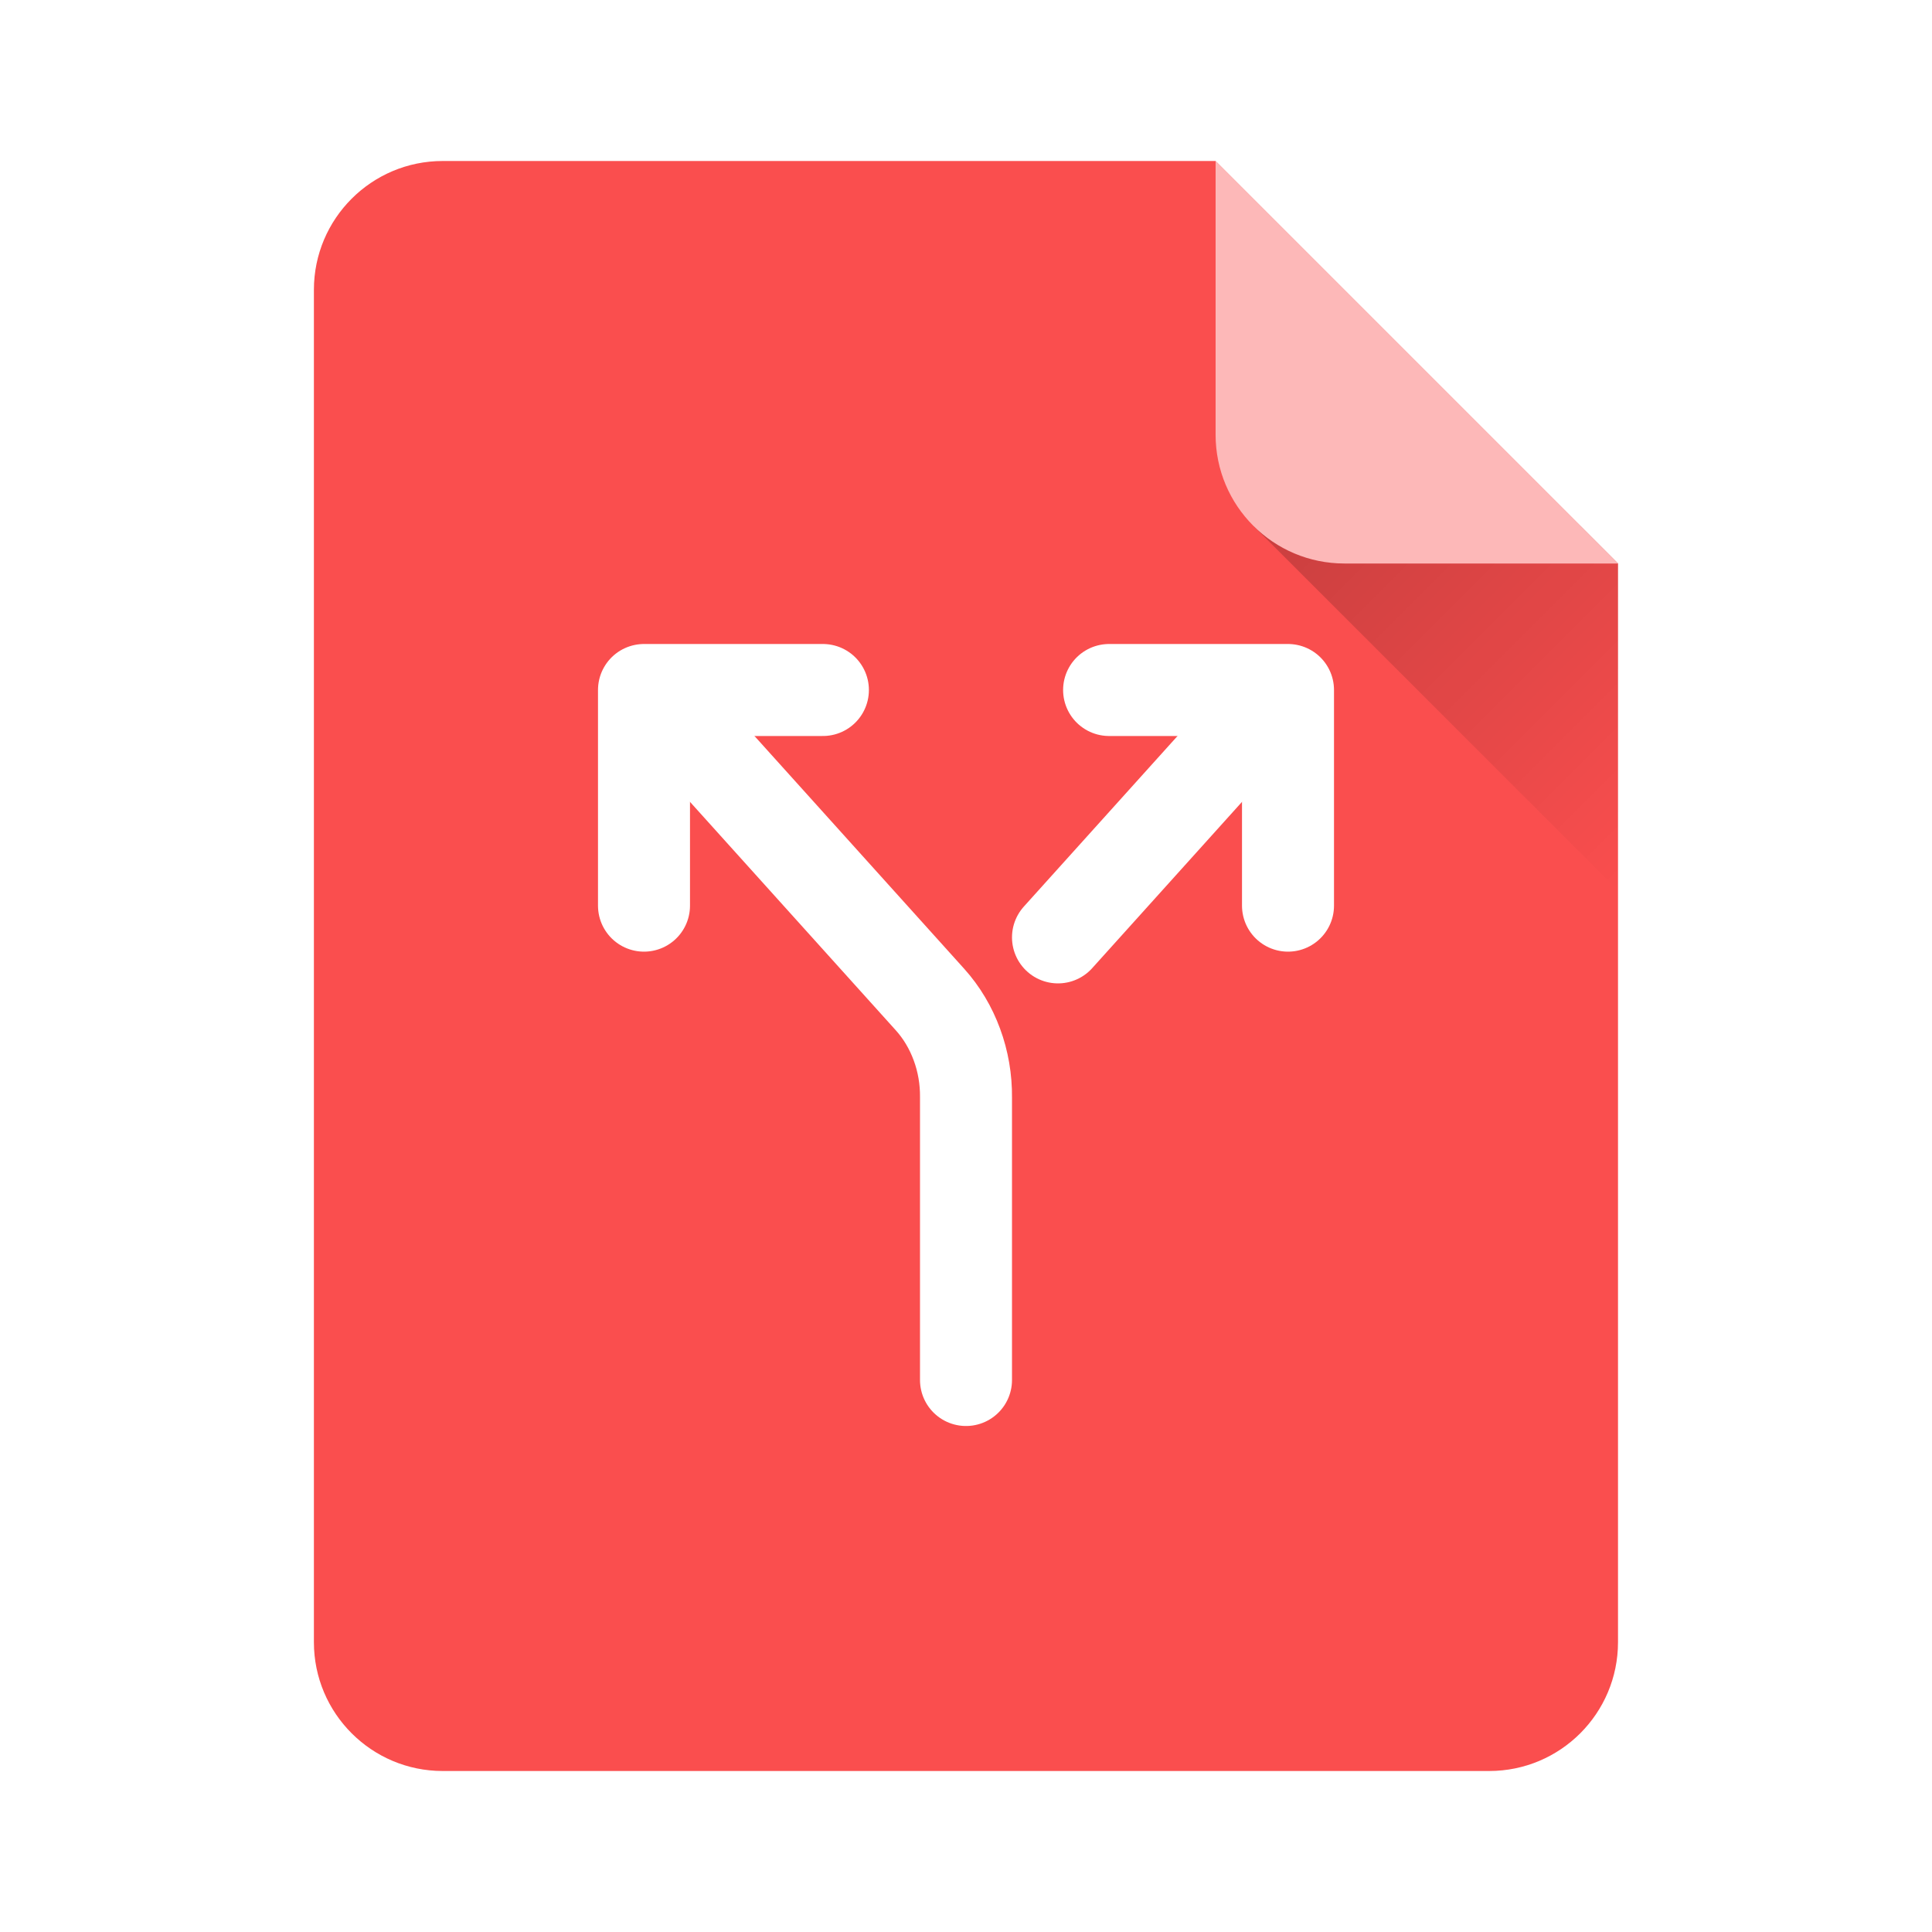 <svg width="42" height="42" viewBox="0 0 42 42" fill="none" xmlns="http://www.w3.org/2000/svg">
<g filter="url(#filter0_ii_137_4012)">
<path fill-rule="evenodd" clip-rule="evenodd" d="M9.624 3.5C8.078 3.5 6.824 4.754 6.824 6.3V35.7C6.824 37.246 8.078 38.5 9.624 38.5H32.374C33.921 38.5 35.174 37.246 35.174 35.7V6.3C35.174 6.289 35.174 6.278 35.174 6.266V12.25L26.424 3.5H9.624Z" fill="#FA4E4E"/>
</g>
<path d="M24.111 15H28V19.688M17.889 15H14V19.688" stroke="white" stroke-width="2" stroke-linecap="round" stroke-linejoin="round"/>
<path d="M21 30V23.857C21.004 23.463 20.937 23.072 20.802 22.707C20.668 22.342 20.47 22.01 20.219 21.731L15 15.938M23 20.378L27 15.938" stroke="white" stroke-width="2" stroke-linecap="round" stroke-linejoin="round"/>
<path d="M34.355 11.43H27.246L35.176 19.359L35.176 12.25L34.355 11.43Z" fill="url(#paint0_linear_137_4012)"/>
<path d="M29.226 12.25L35.176 12.25L26.426 3.5L26.426 9.45C26.426 10.996 27.679 12.25 29.226 12.25Z" fill="#FDB8B8"/>
<defs>
<filter id="filter0_ii_137_4012" x="6.824" y="3.325" width="28.35" height="35.35" filterUnits="userSpaceOnUse" color-interpolation-filters="sRGB">
<feFlood flood-opacity="0" result="BackgroundImageFix"/>
<feBlend mode="normal" in="SourceGraphic" in2="BackgroundImageFix" result="shape"/>
<feColorMatrix in="SourceAlpha" type="matrix" values="0 0 0 0 0 0 0 0 0 0 0 0 0 0 0 0 0 0 127 0" result="hardAlpha"/>
<feOffset dy="-0.35"/>
<feGaussianBlur stdDeviation="0.087"/>
<feComposite in2="hardAlpha" operator="arithmetic" k2="-1" k3="1"/>
<feColorMatrix type="matrix" values="0 0 0 0 0 0 0 0 0 0 0 0 0 0 0 0 0 0 0.3 0"/>
<feBlend mode="normal" in2="shape" result="effect1_innerShadow_137_4012"/>
<feColorMatrix in="SourceAlpha" type="matrix" values="0 0 0 0 0 0 0 0 0 0 0 0 0 0 0 0 0 0 127 0" result="hardAlpha"/>
<feOffset dy="0.35"/>
<feGaussianBlur stdDeviation="0.087"/>
<feComposite in2="hardAlpha" operator="arithmetic" k2="-1" k3="1"/>
<feColorMatrix type="matrix" values="0 0 0 0 1 0 0 0 0 1 0 0 0 0 1 0 0 0 0.3 0"/>
<feBlend mode="normal" in2="effect1_innerShadow_137_4012" result="effect2_innerShadow_137_4012"/>
</filter>
<linearGradient id="paint0_linear_137_4012" x1="29.023" y1="9.652" x2="36.953" y2="17.582" gradientUnits="userSpaceOnUse">
<stop stop-opacity="0.2"/>
<stop offset="1" stop-opacity="0"/>
</linearGradient>
</defs>
</svg>
